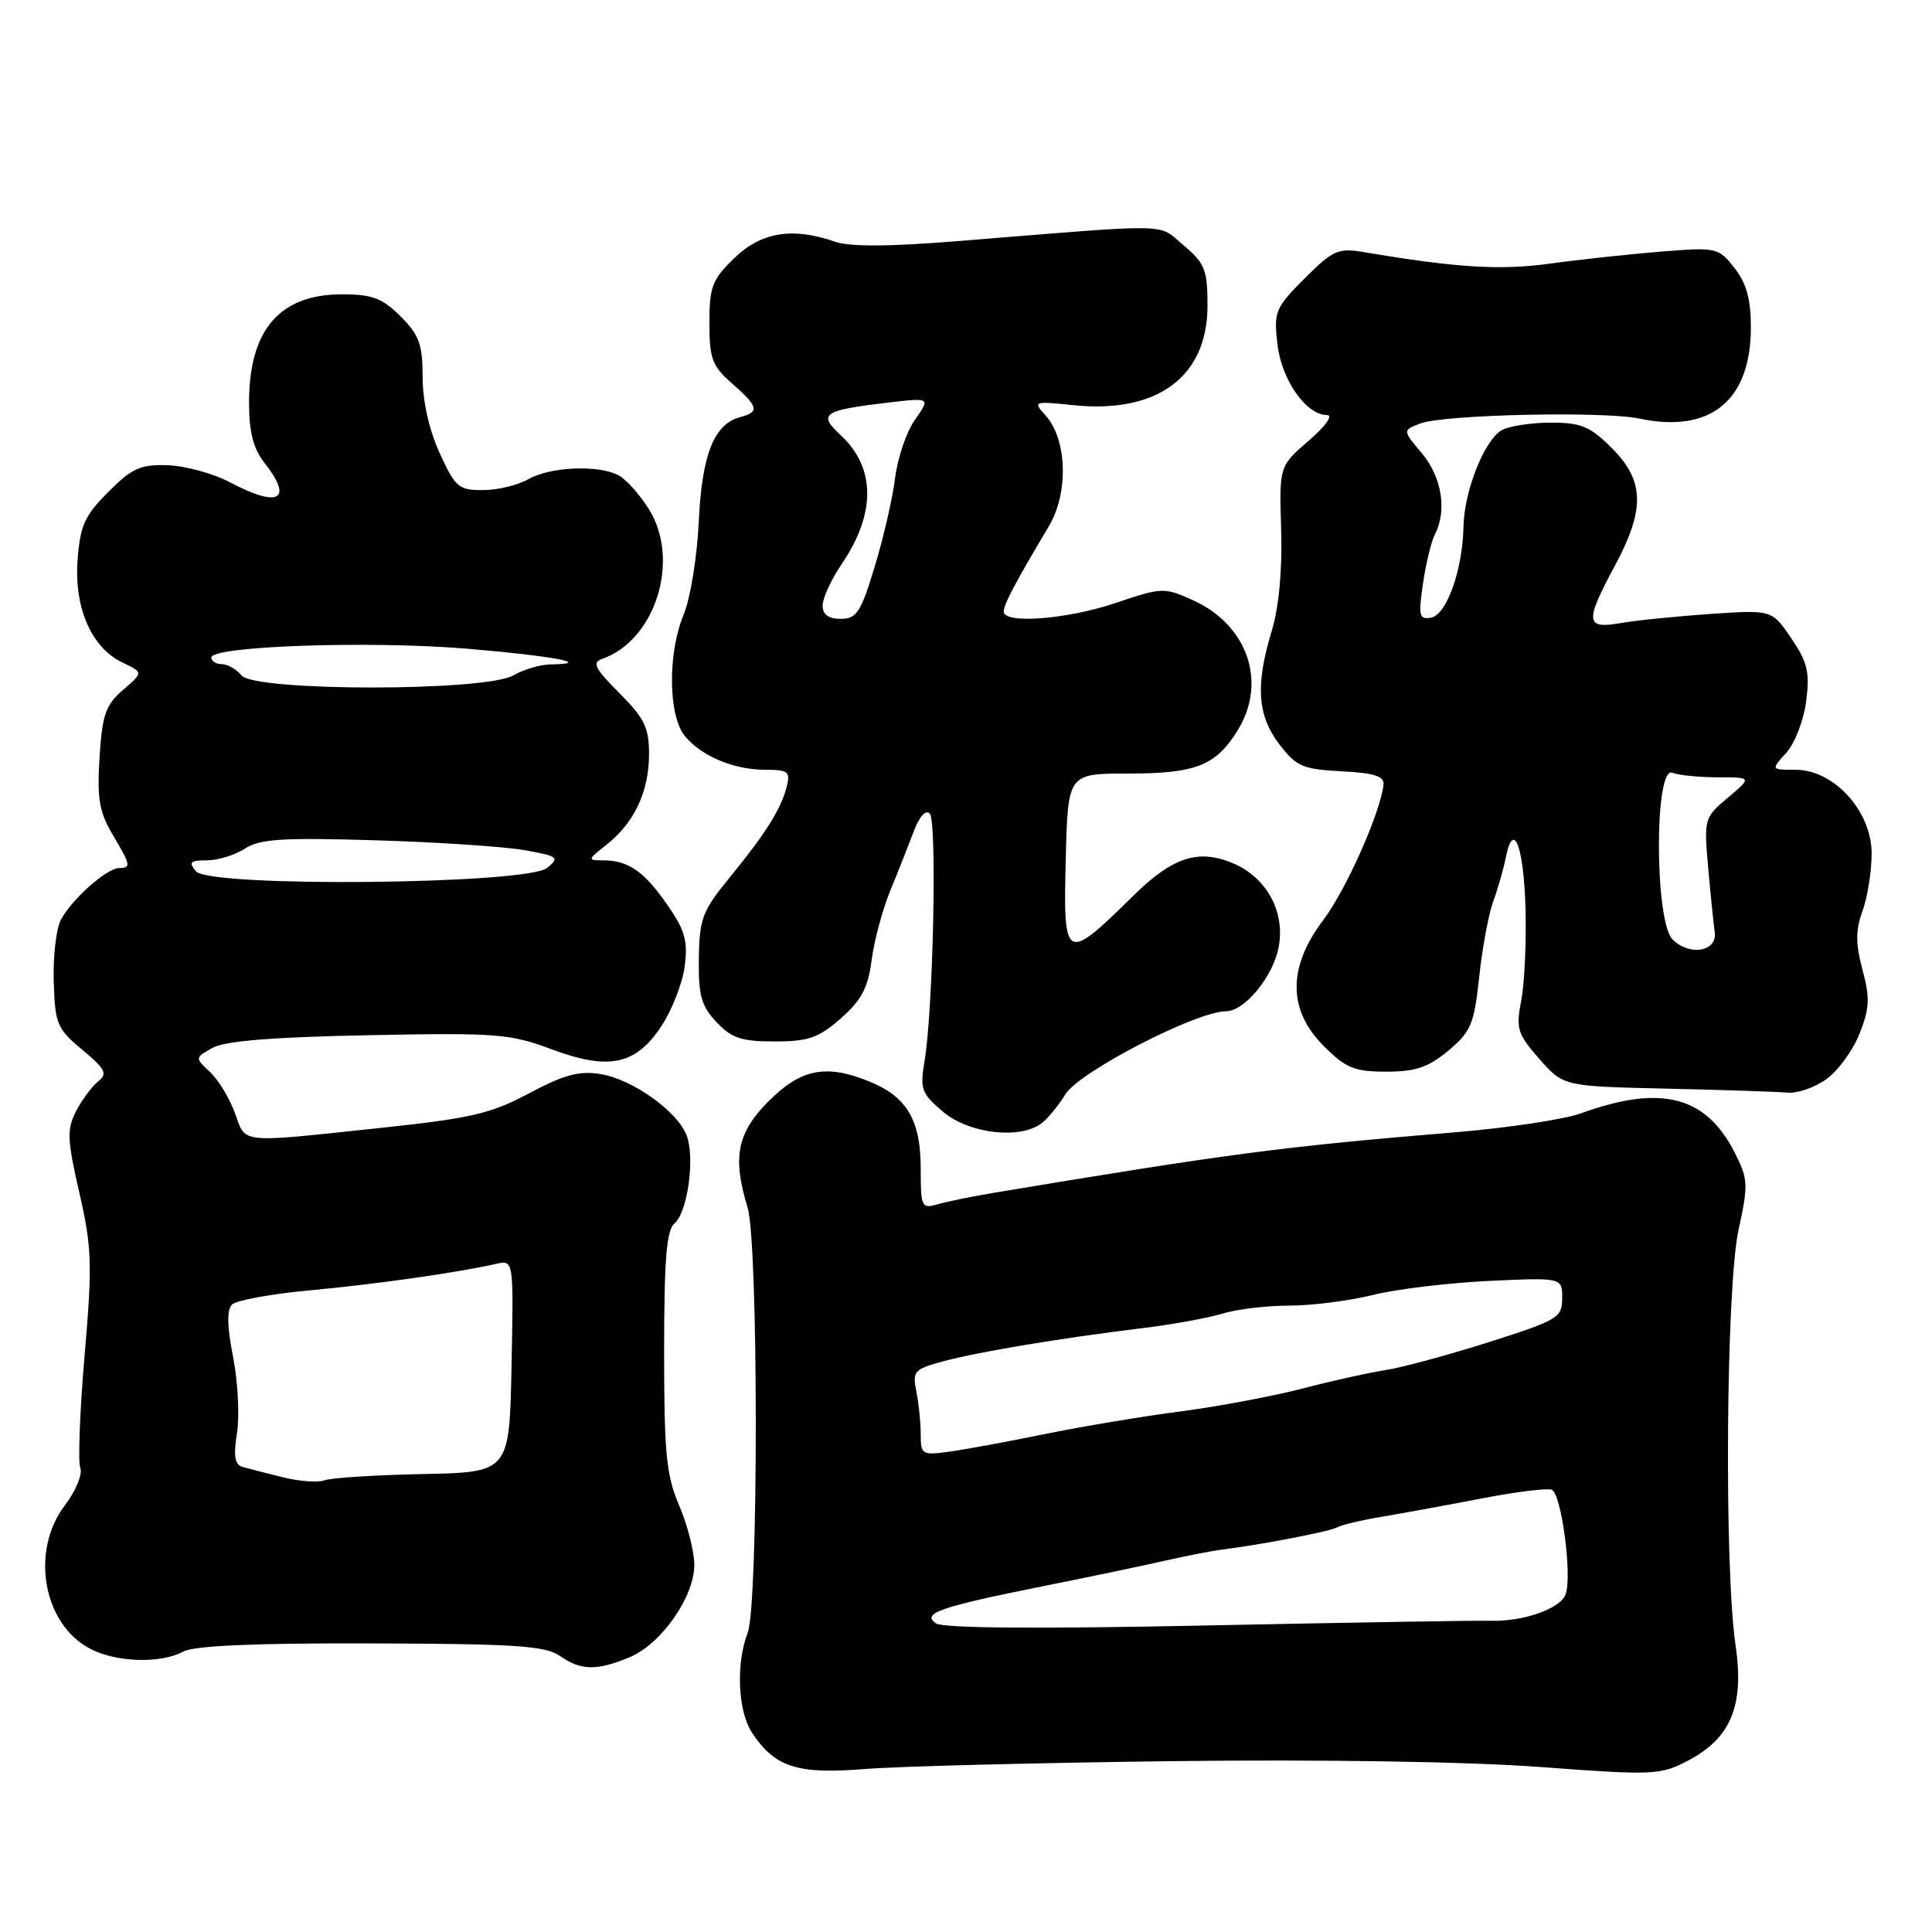<?xml version="1.0" encoding="UTF-8" standalone="no"?>
<!DOCTYPE svg PUBLIC "-//W3C//DTD SVG 1.1//EN" "http://www.w3.org/Graphics/SVG/1.1/DTD/svg11.dtd" >
<svg xmlns="http://www.w3.org/2000/svg" xmlns:xlink="http://www.w3.org/1999/xlink" version="1.1" viewBox="0 0 256 256">
 <g >
 <path fill="currentColor"
d=" M 155.50 233.36 C 175.30 233.12 194.76 233.43 204.14 234.14 C 219.01 235.25 219.97 235.21 223.58 233.34 C 229.36 230.34 231.15 226.03 229.97 218.00 C 228.45 207.64 228.71 170.60 230.36 163.00 C 231.68 156.95 231.64 156.24 229.85 152.71 C 226.03 145.20 220.06 143.68 209.50 147.52 C 207.30 148.32 199.88 149.44 193.00 150.02 C 170.02 151.92 163.07 152.83 132.00 158.00 C 128.97 158.50 125.49 159.21 124.25 159.57 C 122.11 160.20 122.00 159.96 122.00 154.84 C 122.00 148.51 120.21 145.40 115.40 143.39 C 109.56 140.95 106.19 141.57 101.88 145.88 C 97.66 150.10 97.02 153.31 99.06 160.01 C 100.50 164.72 100.51 212.57 99.08 216.32 C 97.50 220.44 97.76 226.71 99.64 229.58 C 102.64 234.15 105.66 235.13 114.50 234.41 C 118.90 234.05 137.35 233.58 155.50 233.36 Z  M 83.43 219.59 C 87.63 217.84 92.00 211.59 92.00 207.35 C 92.00 205.60 91.10 202.07 90.00 199.50 C 88.28 195.49 88.00 192.61 88.00 179.04 C 88.00 166.88 88.32 162.98 89.37 162.11 C 91.11 160.66 92.11 153.43 90.99 150.46 C 89.76 147.25 83.82 143.01 79.58 142.32 C 76.74 141.86 74.74 142.40 70.10 144.87 C 64.98 147.60 62.40 148.19 50.00 149.50 C 31.46 151.46 32.61 151.58 31.12 147.47 C 30.42 145.53 28.94 143.09 27.83 142.05 C 25.81 140.17 25.81 140.17 28.15 138.85 C 29.79 137.93 36.07 137.42 48.82 137.17 C 65.73 136.83 67.59 136.98 73.00 139.00 C 80.67 141.87 84.22 141.14 87.63 135.98 C 89.03 133.87 90.42 130.31 90.72 128.07 C 91.17 124.70 90.78 123.29 88.45 119.93 C 85.36 115.47 83.25 114.00 79.93 114.00 C 77.81 114.00 77.82 113.93 80.39 111.91 C 84.05 109.03 86.00 104.86 86.00 99.93 C 86.00 96.41 85.39 95.15 82.06 91.83 C 78.80 88.56 78.41 87.79 79.81 87.30 C 86.85 84.83 90.17 74.25 86.02 67.53 C 84.81 65.58 82.99 63.53 81.98 62.99 C 79.31 61.56 72.91 61.84 70.00 63.50 C 68.62 64.29 65.92 64.94 64.00 64.94 C 60.77 64.96 60.33 64.58 58.25 60.02 C 56.85 56.95 56.00 53.14 56.00 49.96 C 56.00 45.64 55.55 44.39 53.08 41.92 C 50.65 39.50 49.33 39.00 45.30 39.00 C 37.06 39.00 33.00 43.72 33.00 53.32 C 33.00 57.22 33.56 59.44 35.00 61.27 C 38.92 66.25 37.00 67.36 30.46 63.90 C 28.28 62.75 24.60 61.74 22.27 61.65 C 18.62 61.52 17.52 62.01 14.36 65.18 C 11.22 68.31 10.62 69.64 10.28 74.18 C 9.81 80.56 12.12 85.84 16.25 87.80 C 18.99 89.10 18.99 89.10 16.30 91.42 C 14.00 93.40 13.55 94.68 13.19 100.34 C 12.85 105.77 13.15 107.59 14.89 110.53 C 17.36 114.72 17.41 114.99 15.75 115.03 C 14.11 115.07 9.53 119.14 8.08 121.85 C 7.45 123.02 7.02 126.71 7.12 130.04 C 7.29 135.68 7.55 136.31 10.90 139.10 C 13.99 141.67 14.29 142.27 13.00 143.30 C 12.18 143.96 10.86 145.73 10.08 147.24 C 8.84 149.65 8.89 150.97 10.52 158.07 C 12.18 165.34 12.25 167.51 11.21 179.57 C 10.58 186.95 10.32 193.67 10.64 194.51 C 10.96 195.34 10.05 197.55 8.61 199.44 C 3.98 205.51 5.70 215.24 11.97 218.48 C 15.45 220.29 21.28 220.46 24.29 218.84 C 25.75 218.06 33.78 217.71 49.18 217.76 C 68.26 217.81 72.27 218.08 74.18 219.41 C 76.97 221.37 79.08 221.41 83.43 219.59 Z  M 138.13 148.75 C 138.96 148.06 140.34 146.36 141.19 144.98 C 143.02 142.01 158.53 134.00 162.45 134.00 C 164.92 134.00 168.70 129.39 169.43 125.50 C 170.32 120.79 167.82 116.24 163.32 114.36 C 158.77 112.46 155.35 113.58 150.17 118.69 C 141.12 127.61 140.87 127.47 141.22 113.75 C 141.50 102.50 141.50 102.50 149.50 102.50 C 158.49 102.50 161.15 101.44 164.05 96.69 C 167.91 90.35 165.29 82.79 158.09 79.54 C 154.26 77.81 153.98 77.82 147.88 79.88 C 141.38 82.08 133.00 82.72 133.00 81.03 C 133.00 80.08 134.51 77.23 138.99 69.71 C 141.62 65.28 141.40 58.20 138.52 55.02 C 136.85 53.18 136.95 53.14 142.26 53.69 C 153.37 54.83 160.00 49.91 160.00 40.51 C 160.00 35.75 159.66 34.89 156.83 32.51 C 153.31 29.55 155.92 29.60 127.02 31.94 C 117.81 32.69 112.61 32.71 110.62 32.02 C 105.02 30.07 100.86 30.75 97.30 34.20 C 94.37 37.03 94.00 38.00 94.00 42.79 C 94.00 47.53 94.36 48.50 97.00 50.81 C 100.50 53.89 100.68 54.59 98.10 55.26 C 94.61 56.18 93.01 60.20 92.59 69.14 C 92.37 73.80 91.47 79.33 90.59 81.43 C 88.45 86.56 88.54 94.90 90.77 97.56 C 93.02 100.24 97.26 102.00 101.45 102.00 C 104.44 102.00 104.75 102.25 104.24 104.25 C 103.49 107.21 101.45 110.45 96.64 116.33 C 93.07 120.69 92.67 121.73 92.60 127.01 C 92.53 131.88 92.92 133.29 94.93 135.43 C 96.94 137.56 98.25 138.00 102.64 138.00 C 107.11 138.00 108.47 137.53 111.41 134.94 C 114.16 132.53 115.02 130.89 115.50 127.19 C 115.84 124.61 116.95 120.47 117.97 118.00 C 118.99 115.53 120.38 112.01 121.06 110.19 C 121.80 108.21 122.65 107.25 123.20 107.80 C 124.18 108.78 123.65 133.79 122.51 140.59 C 121.88 144.33 122.09 144.89 124.99 147.34 C 128.49 150.28 135.38 151.02 138.13 148.75 Z  M 241.98 143.01 C 243.52 141.92 245.50 139.22 246.38 137.01 C 247.73 133.63 247.80 132.27 246.79 128.50 C 245.86 125.01 245.86 123.28 246.80 120.69 C 247.46 118.86 248.00 115.43 248.00 113.08 C 248.00 107.48 243.01 102.00 237.93 102.00 C 234.65 102.00 234.65 102.00 236.69 99.75 C 237.82 98.51 239.00 95.44 239.33 92.92 C 239.82 89.07 239.51 87.74 237.35 84.57 C 234.79 80.80 234.79 80.80 226.65 81.35 C 222.17 81.66 216.81 82.20 214.75 82.56 C 210.07 83.38 209.97 82.42 213.96 75.00 C 218.00 67.50 217.91 63.71 213.60 59.40 C 210.70 56.50 209.51 56.00 205.53 56.00 C 202.97 56.00 200.05 56.44 199.05 56.97 C 196.73 58.22 194.02 64.97 193.92 69.77 C 193.81 75.49 191.70 81.43 189.65 81.83 C 188.04 82.14 187.93 81.65 188.55 77.34 C 188.94 74.68 189.65 71.74 190.13 70.82 C 191.76 67.66 191.05 63.22 188.42 60.08 C 185.83 57.01 185.83 57.01 188.21 56.11 C 191.31 54.93 212.44 54.46 217.19 55.46 C 226.65 57.46 231.99 53.10 232.00 43.38 C 232.00 39.64 231.42 37.53 229.82 35.50 C 227.70 32.80 227.47 32.75 220.07 33.34 C 215.91 33.68 209.30 34.39 205.39 34.93 C 198.80 35.84 193.02 35.48 180.74 33.41 C 177.31 32.83 176.63 33.13 172.86 36.90 C 168.99 40.78 168.77 41.29 169.26 45.57 C 169.79 50.31 173.07 55.00 175.84 55.00 C 176.69 55.00 175.64 56.47 173.42 58.39 C 169.50 61.77 169.50 61.77 169.76 70.21 C 169.92 75.54 169.46 80.46 168.52 83.57 C 166.33 90.77 166.60 94.79 169.51 98.61 C 171.77 101.57 172.61 101.93 177.76 102.20 C 182.16 102.43 183.46 102.85 183.32 104.00 C 182.86 107.81 178.35 117.93 175.34 121.91 C 170.61 128.17 170.63 133.83 175.40 138.60 C 178.34 141.54 179.46 142.00 183.69 142.00 C 187.57 142.00 189.26 141.43 191.92 139.21 C 194.91 136.71 195.33 135.71 196.00 129.46 C 196.41 125.63 197.24 121.15 197.84 119.50 C 198.45 117.85 199.21 115.20 199.53 113.61 C 200.55 108.54 201.92 112.16 202.14 120.52 C 202.26 124.91 202.00 130.34 201.57 132.59 C 200.85 136.31 201.07 137.01 203.97 140.31 C 207.16 143.94 207.16 143.94 220.83 144.25 C 228.35 144.42 235.56 144.66 236.85 144.78 C 238.14 144.90 240.45 144.11 241.98 143.01 Z  M 124.03 215.11 C 122.06 213.77 124.49 212.93 138.50 210.12 C 144.55 208.91 151.75 207.40 154.50 206.77 C 157.25 206.15 160.62 205.49 162.00 205.32 C 167.27 204.66 176.36 202.90 177.21 202.37 C 177.71 202.06 180.45 201.42 183.31 200.94 C 186.16 200.46 192.10 199.37 196.50 198.52 C 200.90 197.67 205.00 197.17 205.61 197.40 C 206.90 197.90 208.36 208.91 207.44 211.29 C 206.72 213.18 201.78 214.90 197.50 214.76 C 195.85 214.71 178.97 214.99 160.00 215.38 C 137.63 215.85 124.98 215.75 124.03 215.11 Z  M 122.00 190.06 C 122.00 188.52 121.74 185.95 121.42 184.37 C 120.88 181.66 121.11 181.41 125.17 180.33 C 129.92 179.08 140.61 177.30 151.50 175.97 C 155.35 175.50 160.07 174.64 161.99 174.06 C 163.91 173.47 167.90 173.00 170.85 173.00 C 173.80 173.00 178.75 172.37 181.86 171.60 C 184.96 170.82 191.89 169.99 197.25 169.73 C 207.00 169.28 207.00 169.28 207.00 172.01 C 207.00 174.59 206.45 174.92 197.25 177.85 C 191.89 179.55 185.70 181.23 183.50 181.56 C 181.30 181.90 176.35 183.00 172.50 184.01 C 168.65 185.01 161.45 186.36 156.50 187.01 C 151.55 187.65 143.45 189.00 138.50 190.01 C 133.55 191.02 127.81 192.08 125.75 192.36 C 122.18 192.85 122.00 192.74 122.00 190.06 Z  M 37.50 195.75 C 35.30 195.21 32.88 194.58 32.12 194.37 C 31.10 194.07 30.92 192.92 31.40 189.88 C 31.76 187.63 31.53 183.11 30.89 179.83 C 30.09 175.77 30.04 173.56 30.74 172.86 C 31.30 172.30 35.98 171.44 41.13 170.97 C 49.94 170.15 60.63 168.63 65.78 167.46 C 68.06 166.95 68.06 166.95 67.78 181.02 C 67.50 195.09 67.50 195.09 56.00 195.32 C 49.67 195.45 43.83 195.82 43.00 196.15 C 42.17 196.47 39.70 196.30 37.50 195.75 Z  M 25.96 115.45 C 24.96 114.24 25.20 114.00 27.41 114.00 C 28.87 114.00 31.14 113.30 32.44 112.45 C 34.39 111.17 37.39 110.97 49.65 111.34 C 57.82 111.58 66.71 112.17 69.41 112.64 C 73.96 113.44 74.19 113.61 72.51 115.00 C 69.84 117.20 27.75 117.61 25.96 115.45 Z  M 32.00 89.50 C 31.32 88.67 30.14 88.00 29.38 88.00 C 28.62 88.00 28.00 87.61 28.00 87.13 C 28.00 85.60 49.04 84.88 61.92 85.96 C 73.33 86.92 78.78 87.95 72.92 88.04 C 71.59 88.05 69.38 88.71 68.00 89.50 C 64.28 91.63 33.77 91.63 32.00 89.50 Z  M 109.00 80.23 C 109.00 79.26 110.13 76.80 111.52 74.76 C 116.08 68.04 116.04 61.97 111.40 57.67 C 108.34 54.83 109.01 54.37 117.73 53.34 C 123.29 52.69 123.29 52.69 121.25 55.60 C 120.12 57.19 118.94 60.66 118.61 63.31 C 118.29 65.95 117.07 71.24 115.91 75.06 C 114.07 81.14 113.51 82.00 111.40 82.00 C 109.77 82.00 109.00 81.43 109.00 80.23 Z  M 221.62 124.48 C 219.24 122.09 219.20 101.48 221.58 102.39 C 222.45 102.73 225.19 103.00 227.66 103.00 C 232.15 103.00 232.15 103.00 228.96 105.69 C 225.82 108.33 225.77 108.50 226.34 114.94 C 226.66 118.55 227.05 122.40 227.21 123.50 C 227.59 126.09 223.88 126.74 221.62 124.48 Z "/>
</g>
</svg>